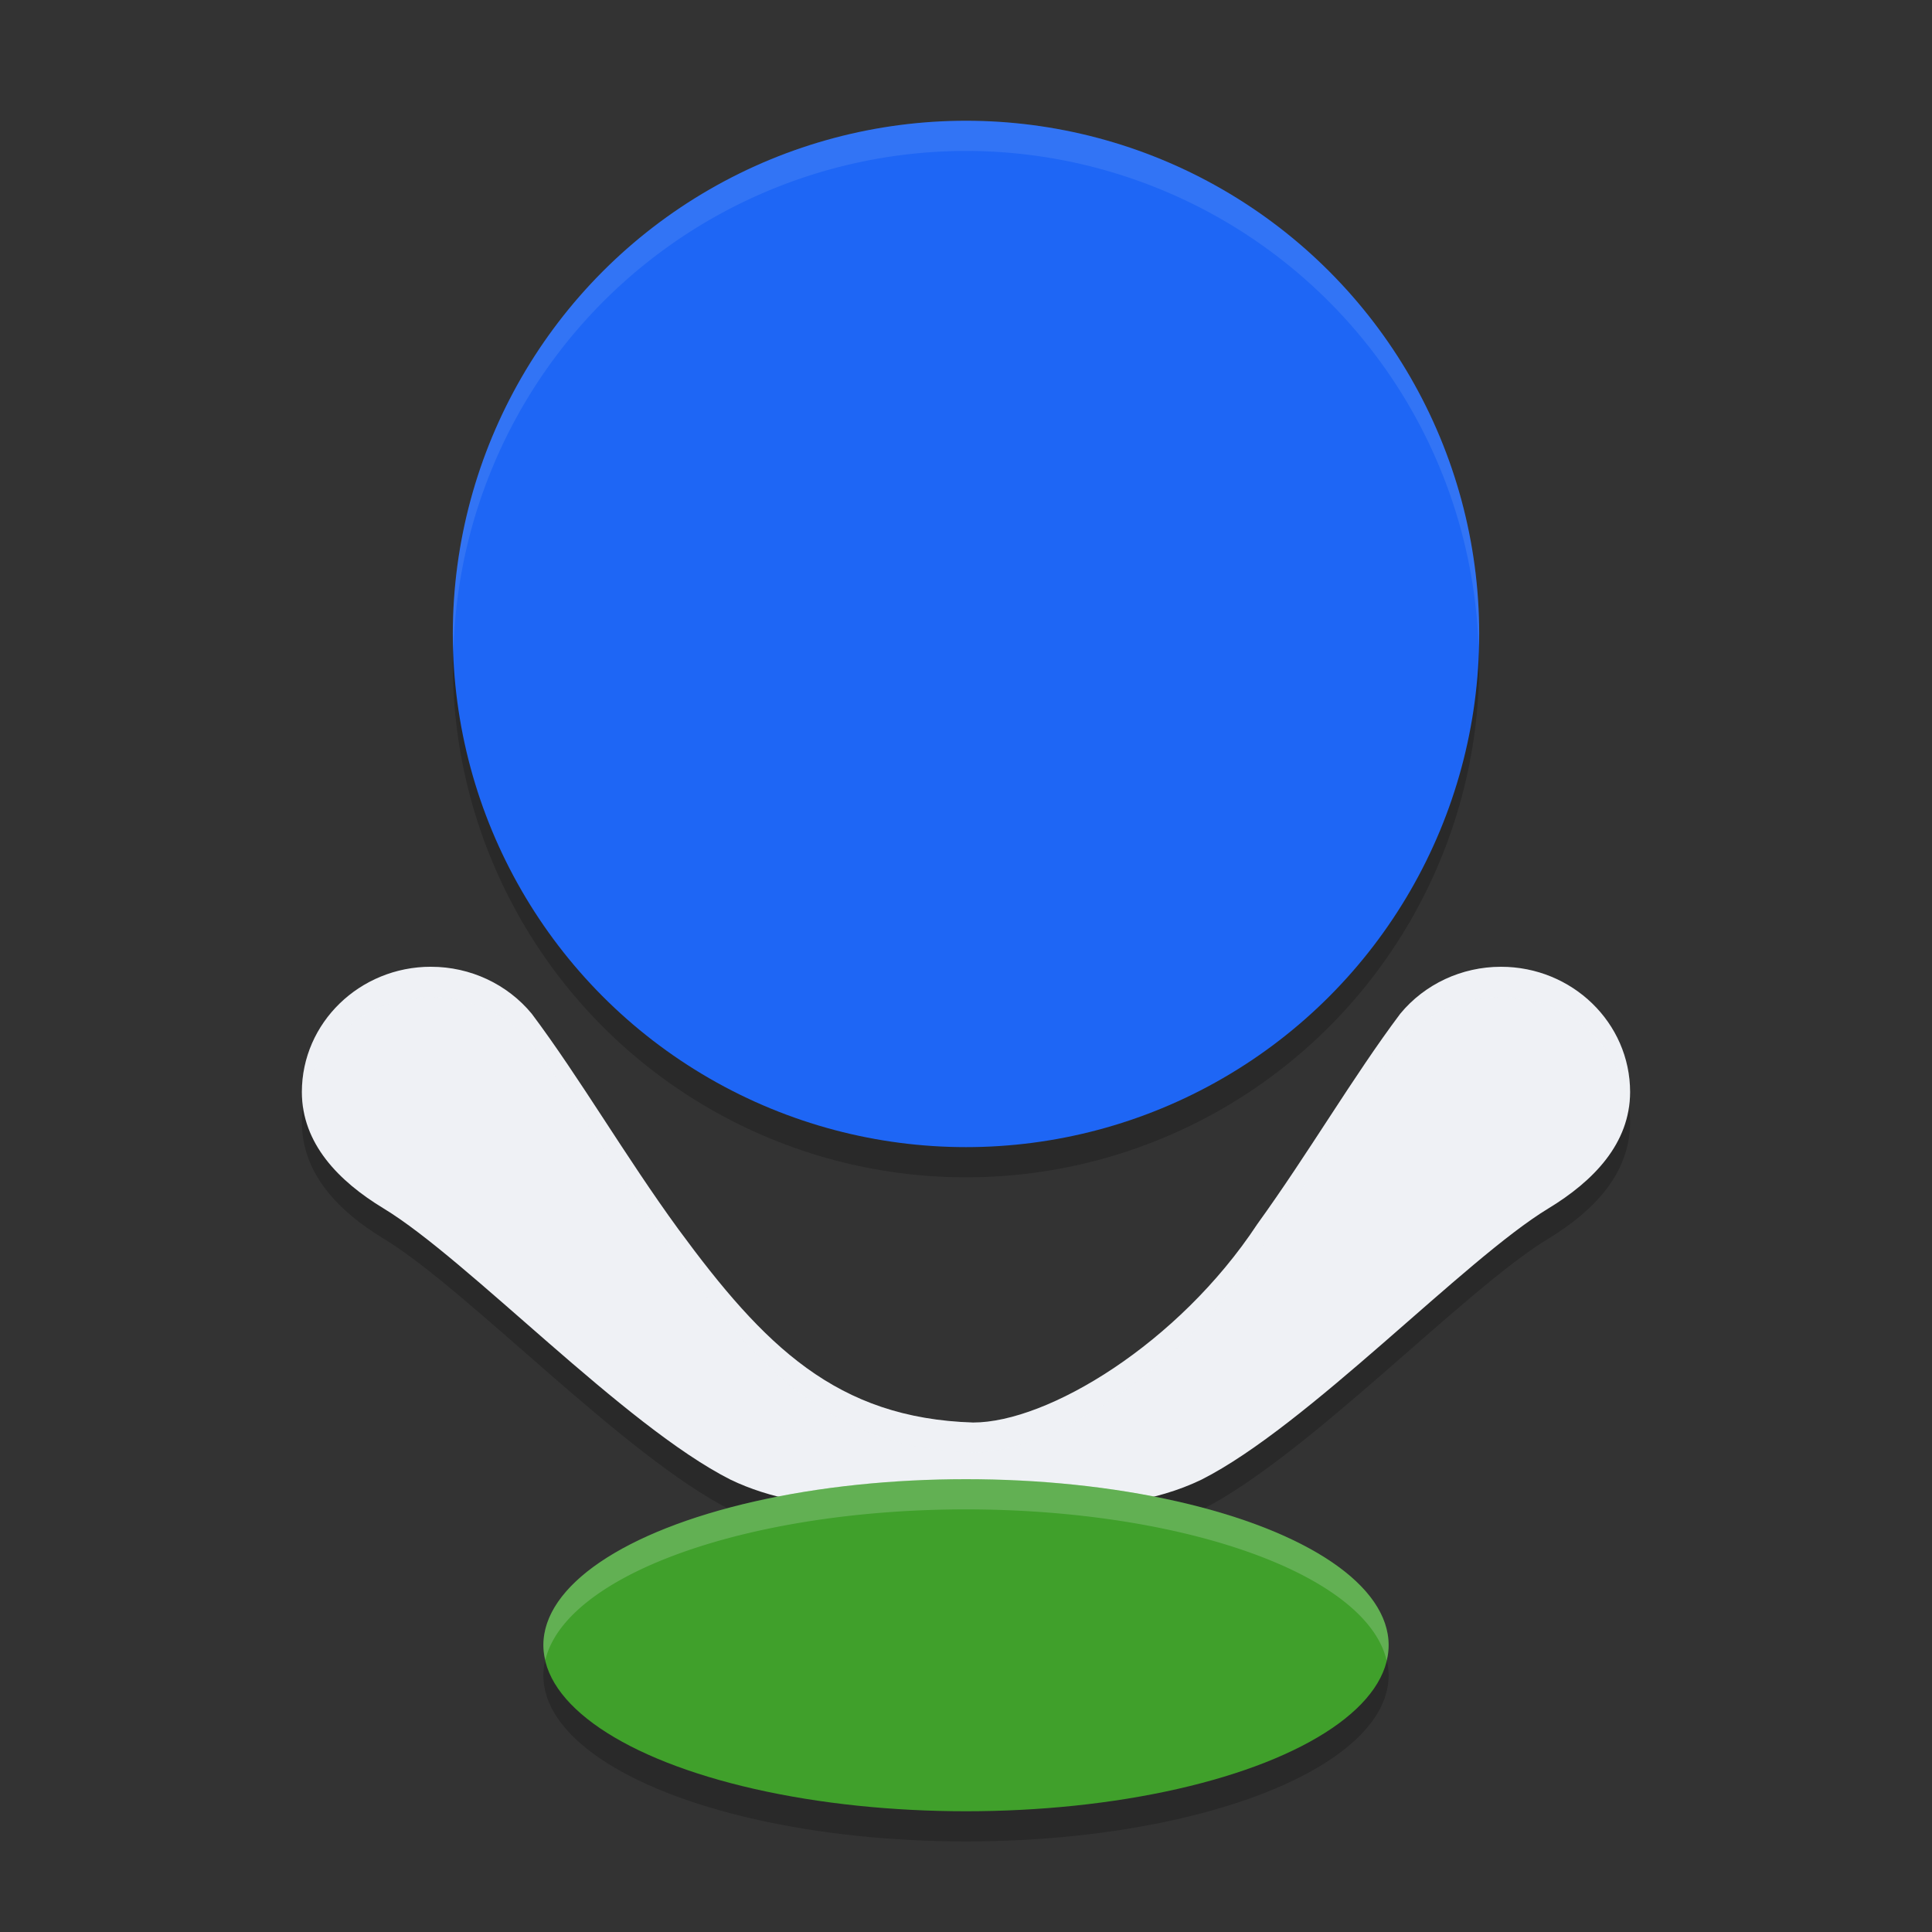 <svg xmlns="http://www.w3.org/2000/svg" width="64" height="64" version="1">
 <rect width="100%" height="100%" fill="#333333" stroke="none"/>
 <circle style="opacity:0.2" cx="32" cy="22" r="17"/>
 <path style="opacity:0.2" d="M 14.278,33.025 C 11.917,33.025 10.001,34.883 10,37.175 c 0.001,1.703 1.212,2.951 2.707,3.856 2.793,1.692 7.958,7.196 11.491,8.984 1.328,0.64 2.803,0.857 4.109,0.884 l 6.708,-0.003 c 1.456,0.04 3.223,-0.127 4.786,-0.881 3.533,-1.788 8.699,-7.292 11.491,-8.984 1.495,-0.906 2.706,-2.154 2.707,-3.856 -0.001,-2.291 -1.917,-4.149 -4.278,-4.149 -1.298,2.96e-4 -2.524,0.572 -3.335,1.555 -1.563,2.083 -3.035,4.614 -4.737,6.971 -2.614,3.964 -6.945,6.571 -9.413,6.571 -4.527,-0.143 -6.921,-2.532 -9.765,-6.405 -1.753,-2.403 -3.258,-5.004 -4.857,-7.137 -0.812,-0.983 -2.038,-1.555 -3.335,-1.555 z"/>
 <ellipse style="opacity:0.2" cx="32" cy="55.5" rx="14" ry="5.5"/>
 <circle style="fill:#1e66f5" cx="32" cy="21" r="17"/>
 <path style="fill:#eff1f5" d="M 14.278,32.025 C 11.917,32.025 10.001,33.883 10,36.175 c 0.001,1.703 1.212,2.951 2.707,3.856 2.793,1.692 7.958,7.196 11.491,8.984 1.328,0.64 2.803,0.857 4.109,0.884 l 6.708,-0.003 c 1.456,0.04 3.223,-0.127 4.786,-0.881 3.533,-1.788 8.699,-7.292 11.491,-8.984 1.495,-0.906 2.706,-2.154 2.707,-3.856 -0.001,-2.291 -1.917,-4.149 -4.278,-4.149 -1.298,2.96e-4 -2.524,0.572 -3.335,1.555 -1.563,2.083 -3.035,4.614 -4.737,6.971 -2.614,3.964 -6.945,6.571 -9.413,6.571 -4.527,-0.143 -6.921,-2.532 -9.765,-6.405 -1.753,-2.403 -3.258,-5.004 -4.857,-7.137 -0.812,-0.983 -2.038,-1.555 -3.335,-1.555 z"/>
 <path style="opacity:0.1;fill:#eff1f5" d="M 14.277 32.025 C 11.916 32.025 10.001 33.882 10 36.174 C 10 36.361 10.021 36.541 10.049 36.717 C 10.287 34.643 12.077 33.025 14.277 33.025 C 15.575 33.026 16.802 33.597 17.613 34.58 C 19.213 36.713 20.718 39.313 22.471 41.717 C 25.315 45.59 27.709 47.98 32.236 48.123 C 34.705 48.122 39.036 45.515 41.65 41.551 C 43.352 39.194 44.824 36.664 46.387 34.58 C 47.198 33.597 48.425 33.026 49.723 33.025 C 51.923 33.025 53.713 34.643 53.951 36.717 C 53.979 36.541 54 36.361 54 36.174 C 53.999 33.882 52.084 32.025 49.723 32.025 C 48.425 32.026 47.198 32.597 46.387 33.58 C 44.824 35.664 43.352 38.194 41.65 40.551 C 39.036 44.515 34.705 47.122 32.236 47.123 C 27.709 46.98 25.315 44.59 22.471 40.717 C 20.718 38.313 19.213 35.713 17.613 33.58 C 16.802 32.597 15.575 32.026 14.277 32.025 z"/>
 <ellipse style="fill:#40a02b" cx="32" cy="54.5" rx="14" ry="5.5"/>
 <path style="opacity:0.1;fill:#eff1f5" d="M 32 4 A 17 17 0 0 0 15 21 A 17 17 0 0 0 15.021 21.58 A 17 17 0 0 1 32 5 A 17 17 0 0 1 48.979 21.42 A 17 17 0 0 0 49 21 A 17 17 0 0 0 32 4 z"/>
 <path style="opacity:0.2;fill:#eff1f5" d="M 32 49 A 14 5.5 0 0 0 18 54.5 A 14 5.5 0 0 0 18.066 54.988 A 14 5.5 0 0 1 32 50 A 14 5.5 0 0 1 45.934 55.012 A 14 5.5 0 0 0 46 54.5 A 14 5.5 0 0 0 32 49 z"/>
</svg>
